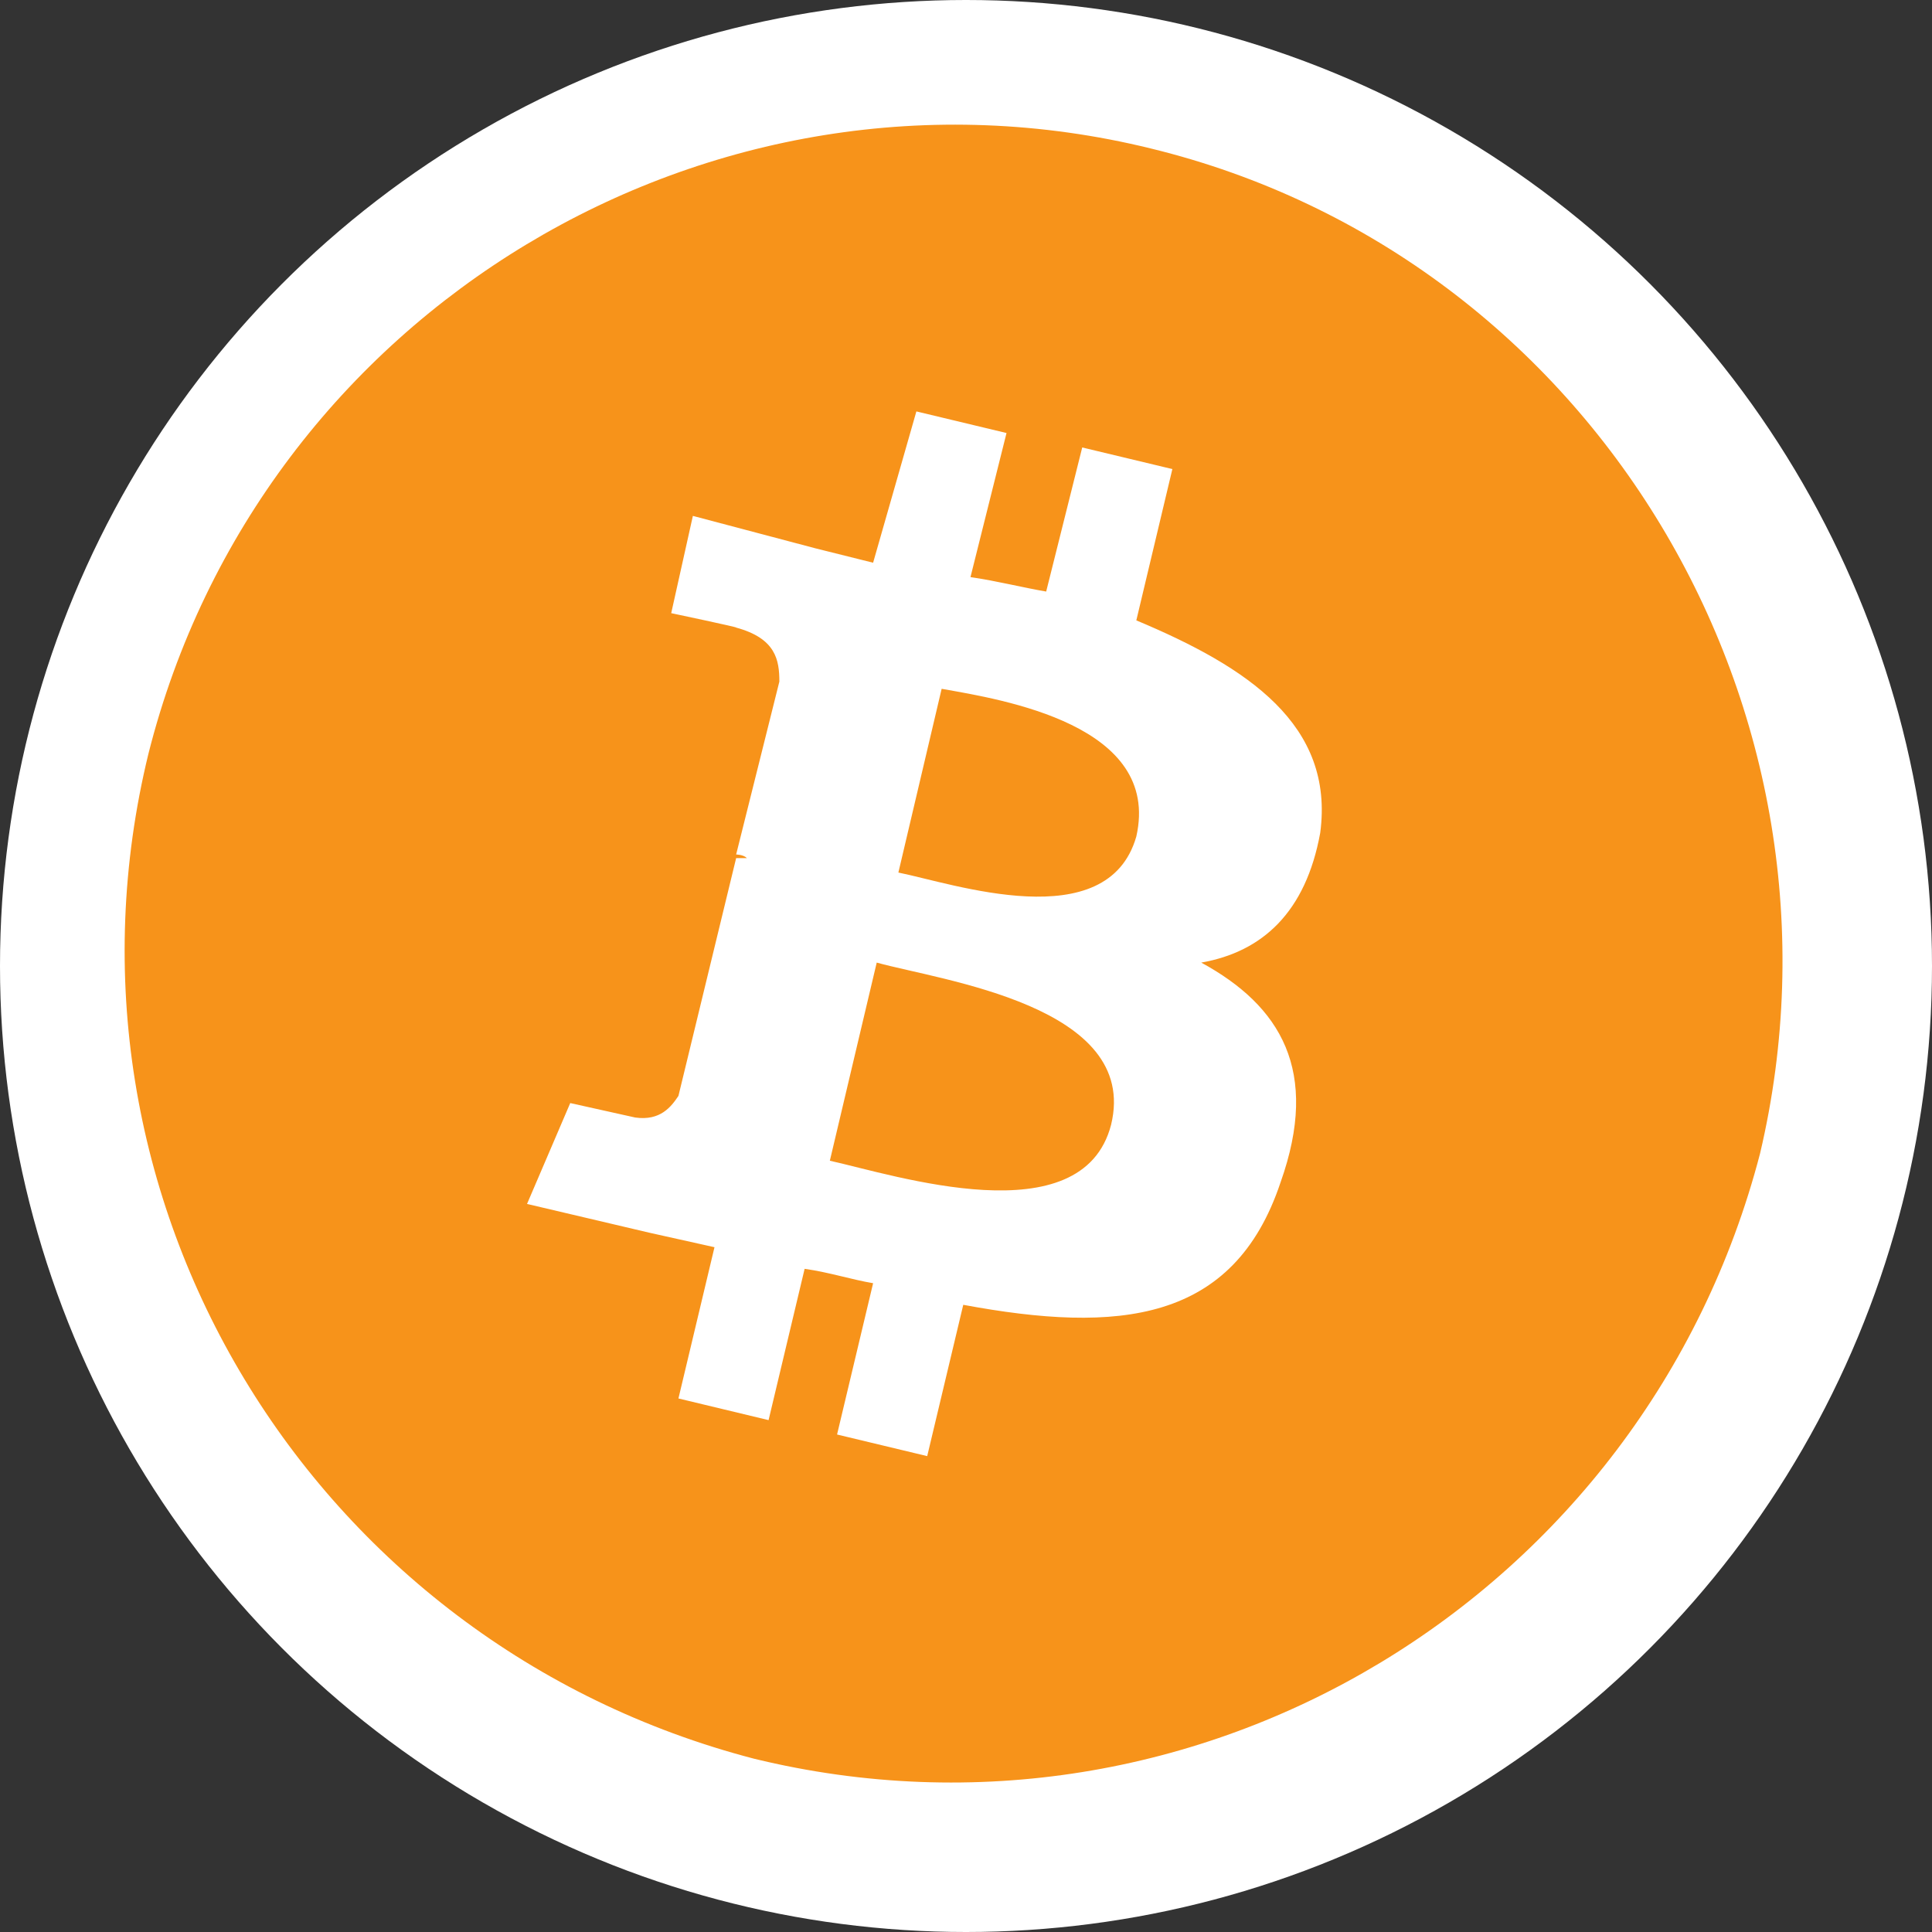 <svg width="38" height="38" viewBox="0 0 38 38" fill="none" xmlns="http://www.w3.org/2000/svg">
<rect x="0" y="0" width="38" height="38" fill="#333333" stroke="none"/>
<circle cx="19" cy="19" r="19" fill="white"/>
<path d="M18.521 13.548L17.67 17.162C18.733 17.374 21.783 18.437 22.35 16.453C22.846 14.257 19.726 13.761 18.521 13.548ZM17.244 18.933L16.322 22.83C17.599 23.113 21.286 24.318 21.854 22.122C22.421 19.783 18.521 19.287 17.244 18.933ZM22.634 2.92C13.982 0.794 5.118 6.108 2.92 14.823C0.792 23.539 6.111 32.325 14.833 34.592C23.555 36.718 32.349 31.404 34.618 22.688C36.675 13.973 31.356 5.045 22.634 2.92ZM25.967 16.382C25.683 17.941 24.832 18.721 23.627 18.933C25.187 19.783 25.967 21.059 25.187 23.255C24.265 26.019 21.995 26.231 18.946 25.664L18.237 28.64L16.464 28.215L17.173 25.239C16.748 25.168 16.322 25.027 15.826 24.956L15.117 27.932L13.344 27.506L14.053 24.531L12.777 24.247L10.366 23.68L11.216 21.696L12.493 21.98C12.989 22.051 13.202 21.767 13.344 21.555L14.479 16.878H14.691C14.62 16.807 14.479 16.807 14.479 16.807L15.329 13.406C15.329 12.981 15.259 12.556 14.479 12.344C14.55 12.344 13.202 12.06 13.202 12.06L13.628 10.147L16.039 10.785L17.173 11.068L18.024 8.092L19.797 8.517L19.088 11.351C19.584 11.422 20.152 11.564 20.577 11.635L21.286 8.801L23.059 9.226L22.35 12.202C24.548 13.123 26.25 14.257 25.967 16.382Z" fill="#F7931A"/>
</svg>
